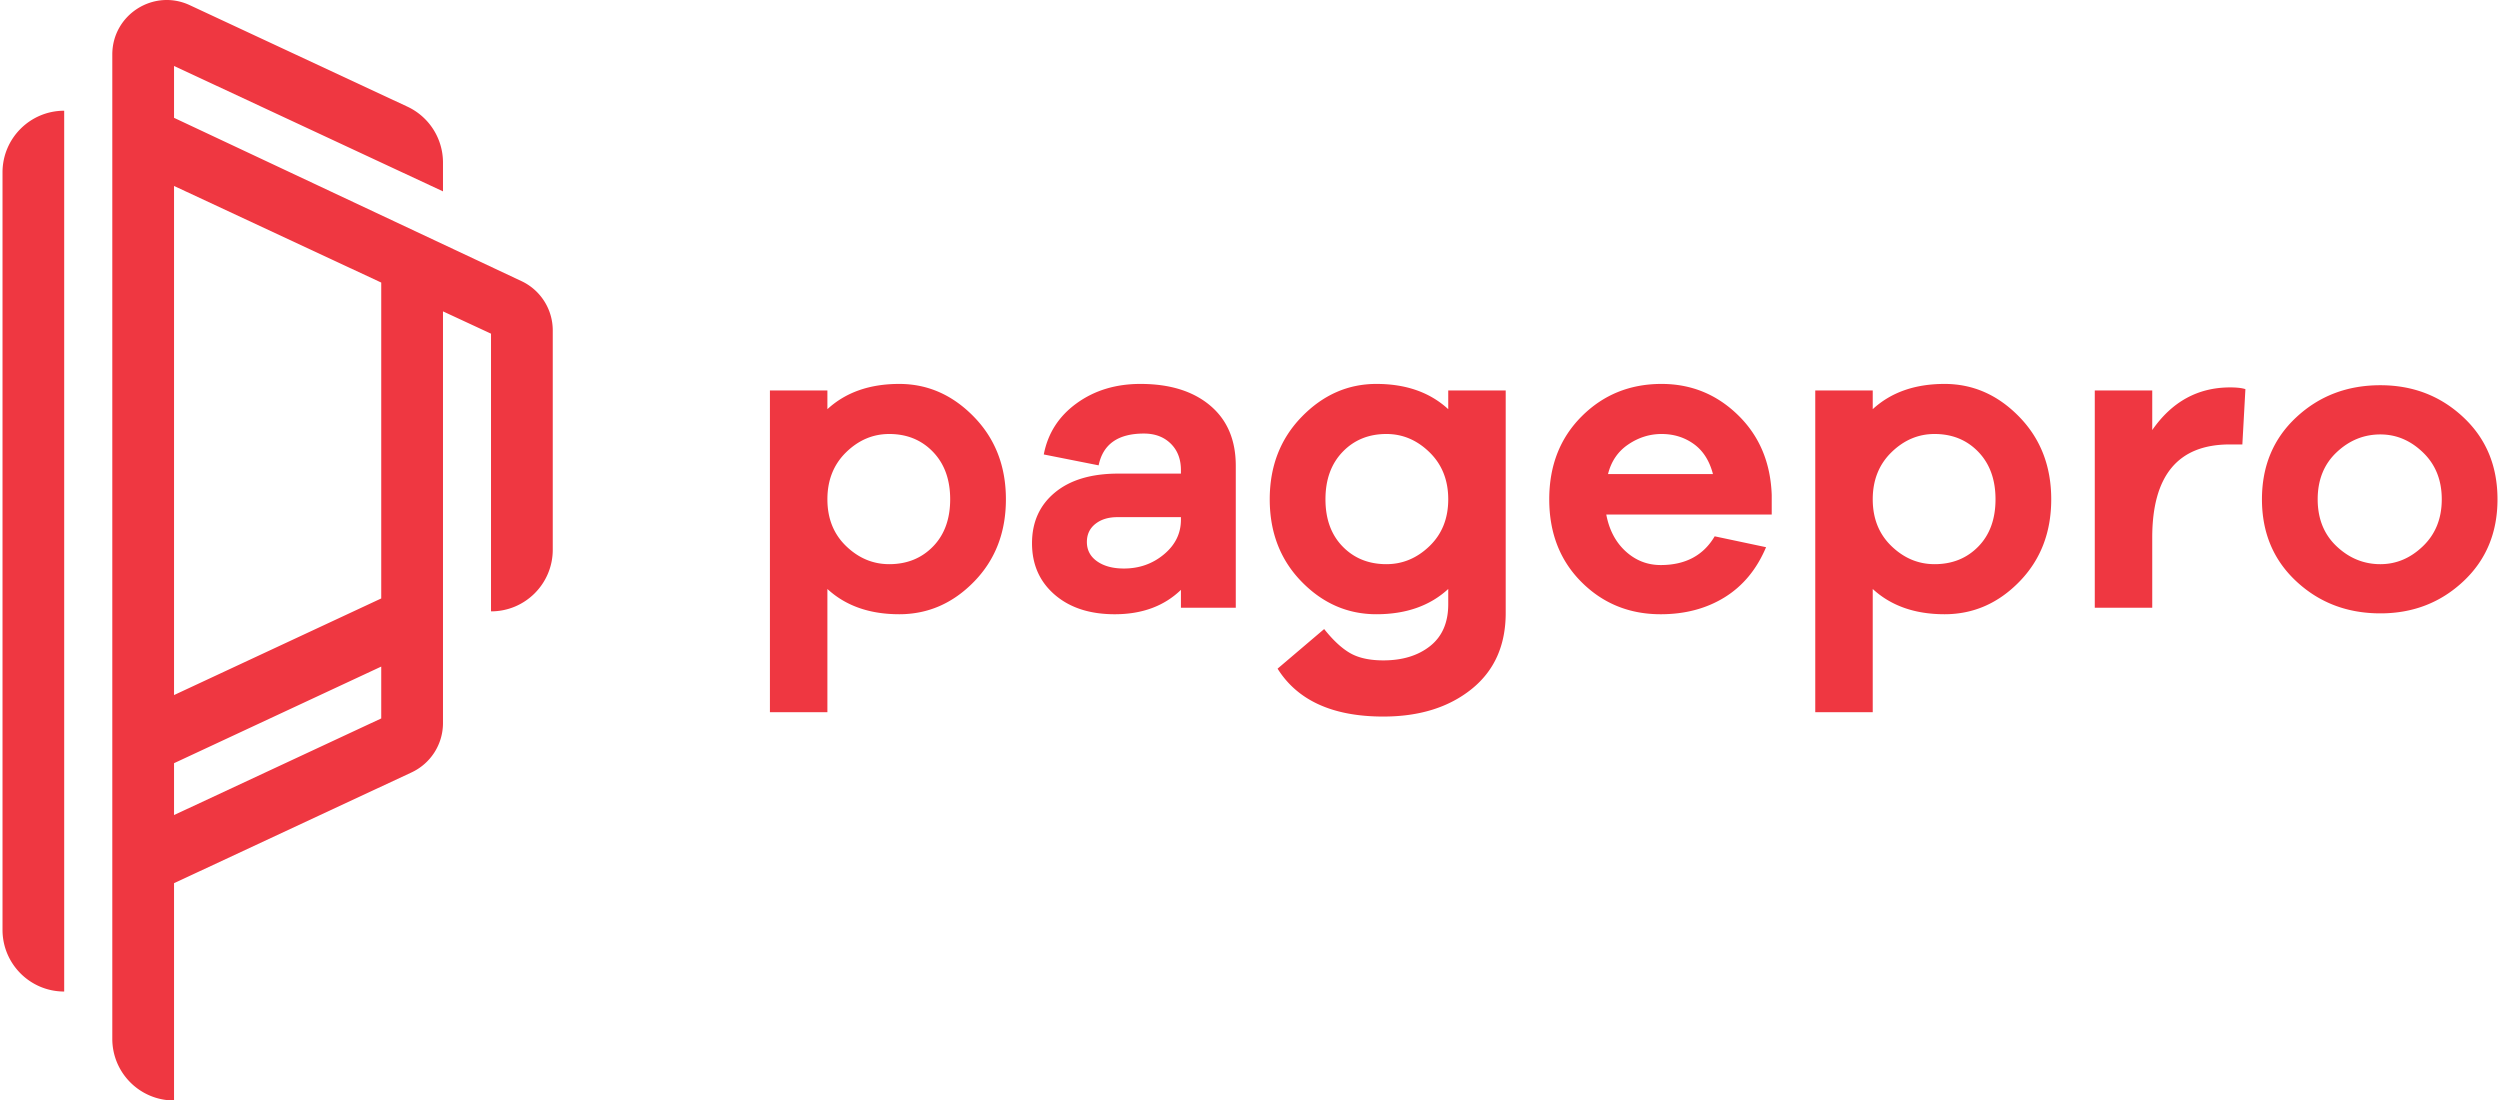 <svg xmlns="http://www.w3.org/2000/svg" viewBox="0 0 1043.256 460.158" width="209" height="92"><path fill="#ef3741" d="M158.361 250.236l-86.639 40.399V77.755l86.639 40.399v132.082zm0 50.171l-86.639 40.399v-21.683l86.639-40.399v21.683zm25.818 1.942V130.195l20.083 9.326v116.116c14.255.016 25.818-11.533 25.818-25.789V138.15a22.772 22.772 0 0 0-13.146-20.636L71.722 49.268V27.584l112.457 52.437v-12.06A25.788 25.788 0 0 0 169.29 44.59L78.296 2.161C63.201-4.879 45.904 6.14 45.904 22.797v411.575c0 14.239 11.543 25.785 25.785 25.785h.032v-90.864l99.311-46.308a22.767 22.767 0 0 0 13.147-20.636M25.789 46.298C11.546 46.298 0 57.845 0 72.084v316.729c0 14.242 11.546 25.789 25.789 25.789V46.298zm349.167 114.238c-12.377 0-22.391 3.52-30.036 10.56v-7.829h-24.033v134.535h24.033V246.28c7.645 7.04 17.659 10.56 30.036 10.56 12.015 0 22.453-4.551 31.313-13.654s13.292-20.571 13.292-34.406c0-13.835-4.461-25.336-13.382-34.5-8.922-9.161-19.328-13.744-31.223-13.744zm14.11 67.994c-4.794 4.917-10.893 7.373-18.296 7.373-6.798 0-12.804-2.518-18.024-7.554-5.217-5.036-7.826-11.559-7.826-19.569s2.609-14.566 7.826-19.663c5.22-5.098 11.226-7.645 18.024-7.645 7.402 0 13.502 2.489 18.296 7.464 4.794 4.975 7.192 11.592 7.192 19.844 0 8.253-2.399 14.837-7.192 19.75zm115.874-58.982c-7.16-6.009-16.87-9.012-29.128-9.012-10.318 0-19.207 2.699-26.671 8.101-7.464 5.401-12.044 12.532-13.744 21.392l22.938 4.551c1.823-8.86 8.133-13.292 18.932-13.292 4.613 0 8.346 1.396 11.197 4.189 2.854 2.79 4.28 6.494 4.28 11.103v1.455h-26.215c-11.288 0-20.119 2.641-26.49 7.923-6.371 5.279-9.558 12.348-9.558 21.208 0 8.86 3.158 16.02 9.468 21.483 6.31 5.46 14.685 8.191 25.123 8.191 11.407 0 20.633-3.397 27.673-10.195v7.464h22.938v-59.348c-.002-10.803-3.584-19.207-10.743-25.213zm-12.196 47.789c0 5.702-2.366 10.528-7.102 14.472-4.732 3.944-10.315 5.915-16.747 5.915-4.613 0-8.346-.999-11.197-3.003-2.851-2.004-4.277-4.703-4.277-8.1 0-3.155 1.183-5.676 3.549-7.554 2.366-1.881 5.43-2.822 9.193-2.822h26.581v1.092zm111.775-46.241c-7.648-7.04-17.659-10.56-30.039-10.56-11.892 0-22.301 4.58-31.222 13.744-8.918 9.164-13.379 20.665-13.379 34.5s4.428 25.304 13.289 34.406c8.86 9.103 19.298 13.654 31.313 13.654 12.38 0 22.391-3.52 30.039-10.56v6.374c0 7.645-2.518 13.47-7.554 17.475-5.039 4.005-11.563 6.009-19.572 6.009-5.702 0-10.315-1.002-13.835-3.006-3.52-2.001-7.16-5.369-10.922-10.101l-19.479 16.566c8.372 13.35 23.118 20.025 44.236 20.025 15.05 0 27.34-3.824 36.866-11.469 9.526-7.648 14.291-18.267 14.291-31.859v-93.027h-24.03v7.829zm-7.829 57.253c-5.217 5.036-11.226 7.554-18.024 7.554-7.402 0-13.502-2.457-18.296-7.373-4.794-4.913-7.189-11.498-7.189-19.75 0-8.253 2.395-14.869 7.189-19.844 4.794-4.975 10.894-7.464 18.296-7.464 6.798 0 12.807 2.547 18.024 7.645 5.22 5.098 7.829 11.653 7.829 19.663s-2.608 14.533-7.829 19.569zm97.032-67.813c-13.227 0-24.363 4.519-33.404 13.563-9.044 9.041-13.563 20.6-13.563 34.681 0 14.077 4.49 25.607 13.47 34.587 8.983 8.983 20.028 13.473 33.136 13.473 10.192 0 19.114-2.366 26.758-7.098 7.648-4.736 13.411-11.714 17.297-20.937l-21.483-4.551c-4.732 8.01-12.257 12.015-22.572 12.015-5.586 0-10.47-1.914-14.656-5.734-4.186-3.824-6.888-8.951-8.101-15.383h69.178v-8.194c-.485-13.592-5.188-24.728-14.11-33.404-8.919-8.68-19.57-13.018-31.95-13.018zm-22.391 37.684c1.335-5.34 4.157-9.468 8.466-12.377 4.309-2.916 8.951-4.37 13.925-4.37 5.098 0 9.587 1.396 13.473 4.186 3.882 2.793 6.552 6.979 8.01 12.561h-43.874zm140.723-37.684c-12.377 0-22.391 3.52-30.036 10.56v-7.829h-24.033v134.535h24.033V246.28c7.645 7.04 17.659 10.56 30.036 10.56 12.015 0 22.453-4.551 31.313-13.654s13.289-20.571 13.289-34.406c0-13.835-4.458-25.336-13.379-34.5-8.922-9.161-19.328-13.744-31.223-13.744zm14.11 67.994c-4.794 4.917-10.893 7.373-18.296 7.373-6.798 0-12.804-2.518-18.024-7.554-5.217-5.036-7.826-11.559-7.826-19.569s2.609-14.566 7.826-19.663c5.22-5.098 11.226-7.645 18.024-7.645 7.402 0 13.502 2.489 18.296 7.464 4.794 4.975 7.192 11.592 7.192 19.844 0 8.253-2.399 14.837-7.192 19.75zm72.729-48.697v-16.566h-24.03v90.842h24.03V224.8c0-25.973 10.8-38.958 32.405-38.958h5.279l1.274-23.122c-1.458-.485-3.581-.727-6.371-.727-13.474 0-24.335 5.948-32.587 17.84zm130.073-5.37c-9.529-8.922-21.088-13.382-34.681-13.382-13.835 0-25.546 4.461-35.137 13.382-9.587 8.918-14.381 20.358-14.381 34.316 0 13.958 4.794 25.397 14.381 34.316 9.591 8.922 21.302 13.382 35.137 13.382 13.593 0 25.152-4.461 34.681-13.382 9.526-8.918 14.291-20.358 14.291-34.316-.001-13.958-4.765-25.398-14.291-34.316zm-16.841 53.885c-5.217 5.039-11.165 7.558-17.84 7.558-6.917 0-13.017-2.489-18.296-7.464-5.279-4.978-7.92-11.53-7.92-19.663 0-8.129 2.641-14.685 7.92-19.66 5.279-4.978 11.378-7.464 18.296-7.464 6.675 0 12.623 2.515 17.84 7.554 5.221 5.036 7.829 11.559 7.829 19.569 0 8.011-2.609 14.534-7.829 19.57z"/></svg>
